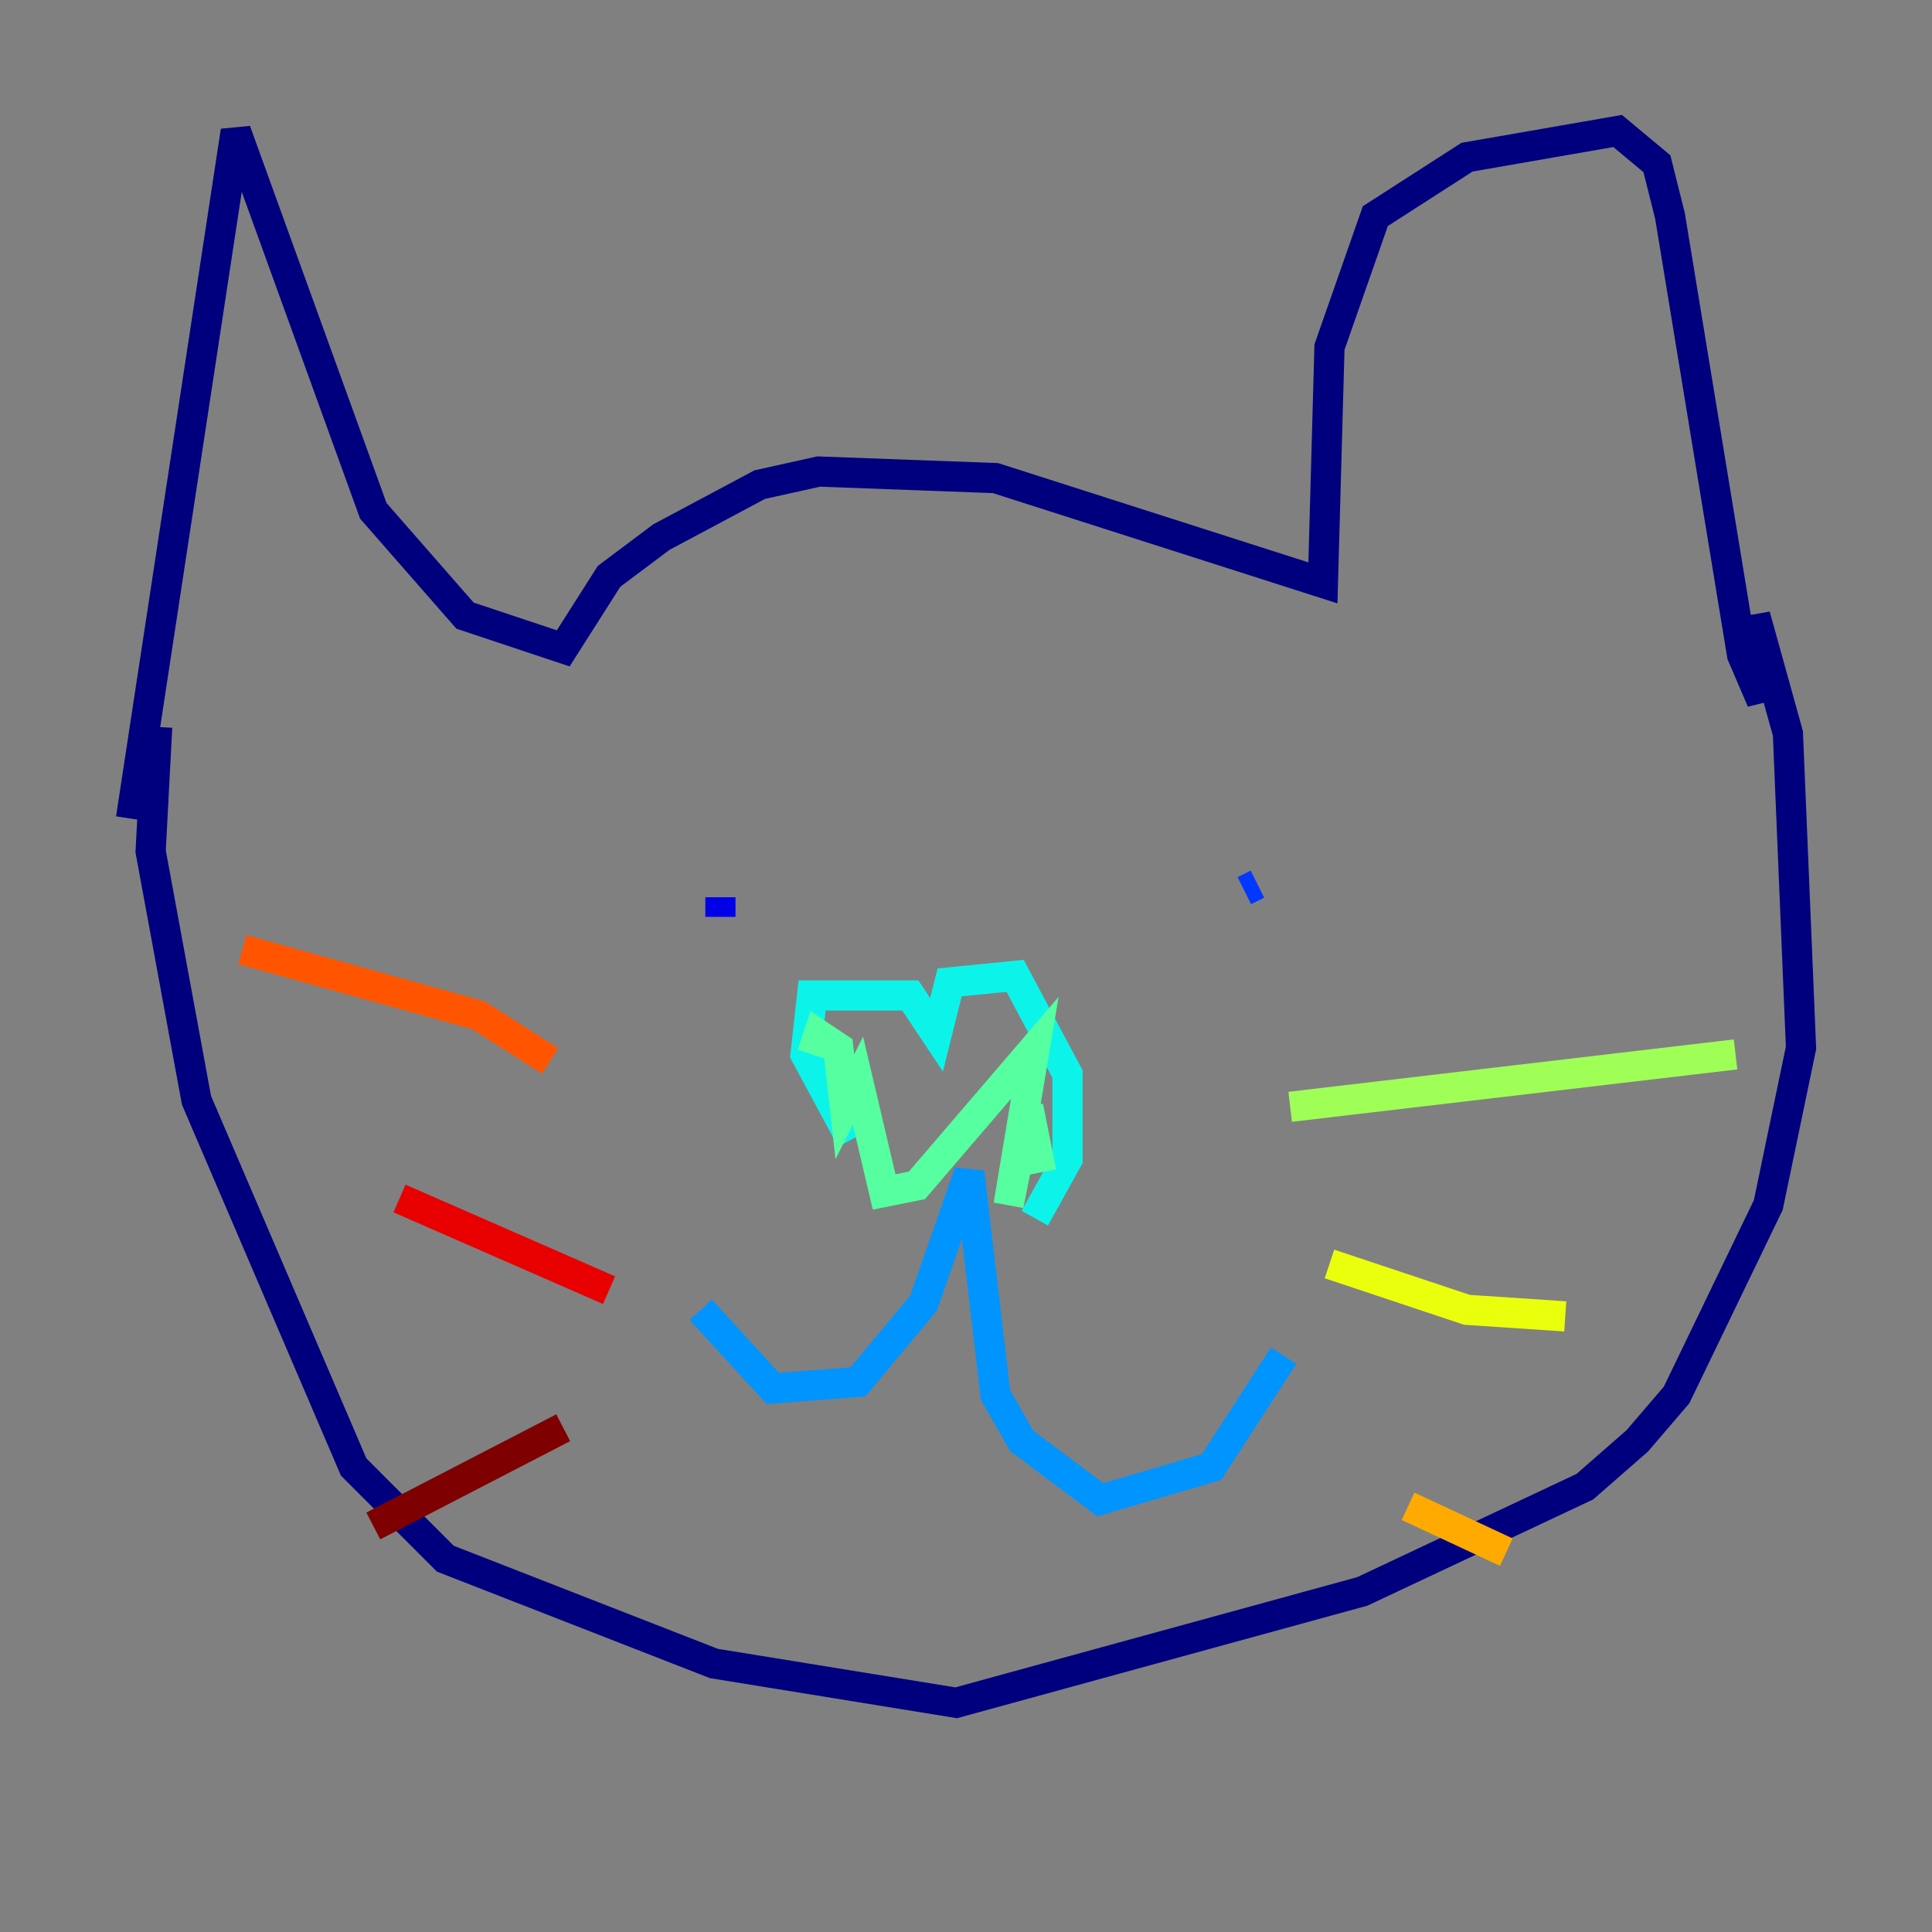 <?xml version="1.0" encoding="utf-8" ?>
<svg baseProfile="tiny" height="128" version="1.2" viewBox="0,0,128,128" width="128" xmlns="http://www.w3.org/2000/svg" xmlns:ev="http://www.w3.org/2001/xml-events" xmlns:xlink="http://www.w3.org/1999/xlink"><rect x="0" y="0" width="128" height="128" fill="#808080" stroke="none"/><defs /><polyline fill="none" points="8.678,54.237 15.62,8.678 24.732,33.844 30.807,40.786 37.315,42.956 40.352,38.183 43.824,35.58 50.332,32.108 54.237,31.241 65.953,31.675 87.647,38.617 88.081,22.997 91.119,14.319 97.193,10.414 107.173,8.678 109.776,10.848 110.644,14.319 115.417,43.39 116.719,46.427 116.285,40.786 118.454,48.597 119.322,69.424 117.153,79.837 111.078,92.42 108.475,95.458 105.003,98.495 90.251,105.437 63.349,112.814 47.295,110.21 29.505,103.268 23.43,97.193 13.017,72.895 9.98,56.407 10.414,48.163" stroke="#00007f" stroke-width="2" /><polyline fill="none" points="47.729,60.746 47.729,59.444" stroke="#0000e8" stroke-width="2" /><polyline fill="none" points="82.441,59.01 83.308,58.576" stroke="#0038ff" stroke-width="2" /><polyline fill="none" points="46.427,86.78 51.2,91.986 56.841,91.552 61.18,86.346 64.217,77.668 65.953,92.42 67.688,95.458 72.895,99.363 80.271,97.193 85.044,89.817" stroke="#0094ff" stroke-width="2" /><polyline fill="none" points="56.407,75.498 53.37,69.858 53.803,65.953 60.312,65.953 62.047,68.556 62.915,65.085 67.254,64.651 70.725,71.159 70.725,76.8 68.556,80.705" stroke="#0cf4ea" stroke-width="2" /><polyline fill="none" points="68.99,77.668 68.122,73.329 66.82,79.837 68.556,69.424 60.746,78.536 58.576,78.969 56.841,71.593 55.973,73.329 55.539,69.424 54.237,68.556 53.803,69.858" stroke="#56ffa0" stroke-width="2" /><polyline fill="none" points="85.478,73.329 114.983,69.858" stroke="#a0ff56" stroke-width="2" /><polyline fill="none" points="88.081,83.742 97.193,86.78 103.702,87.214" stroke="#eaff0c" stroke-width="2" /><polyline fill="none" points="93.288,99.797 99.797,102.834" stroke="#ffaa00" stroke-width="2" /><polyline fill="none" points="36.447,70.291 31.675,67.254 16.054,62.915" stroke="#ff5500" stroke-width="2" /><polyline fill="none" points="40.352,85.478 26.468,79.403" stroke="#e80000" stroke-width="2" /><polyline fill="none" points="37.315,94.59 24.732,101.098" stroke="#7f0000" stroke-width="2" /></svg>